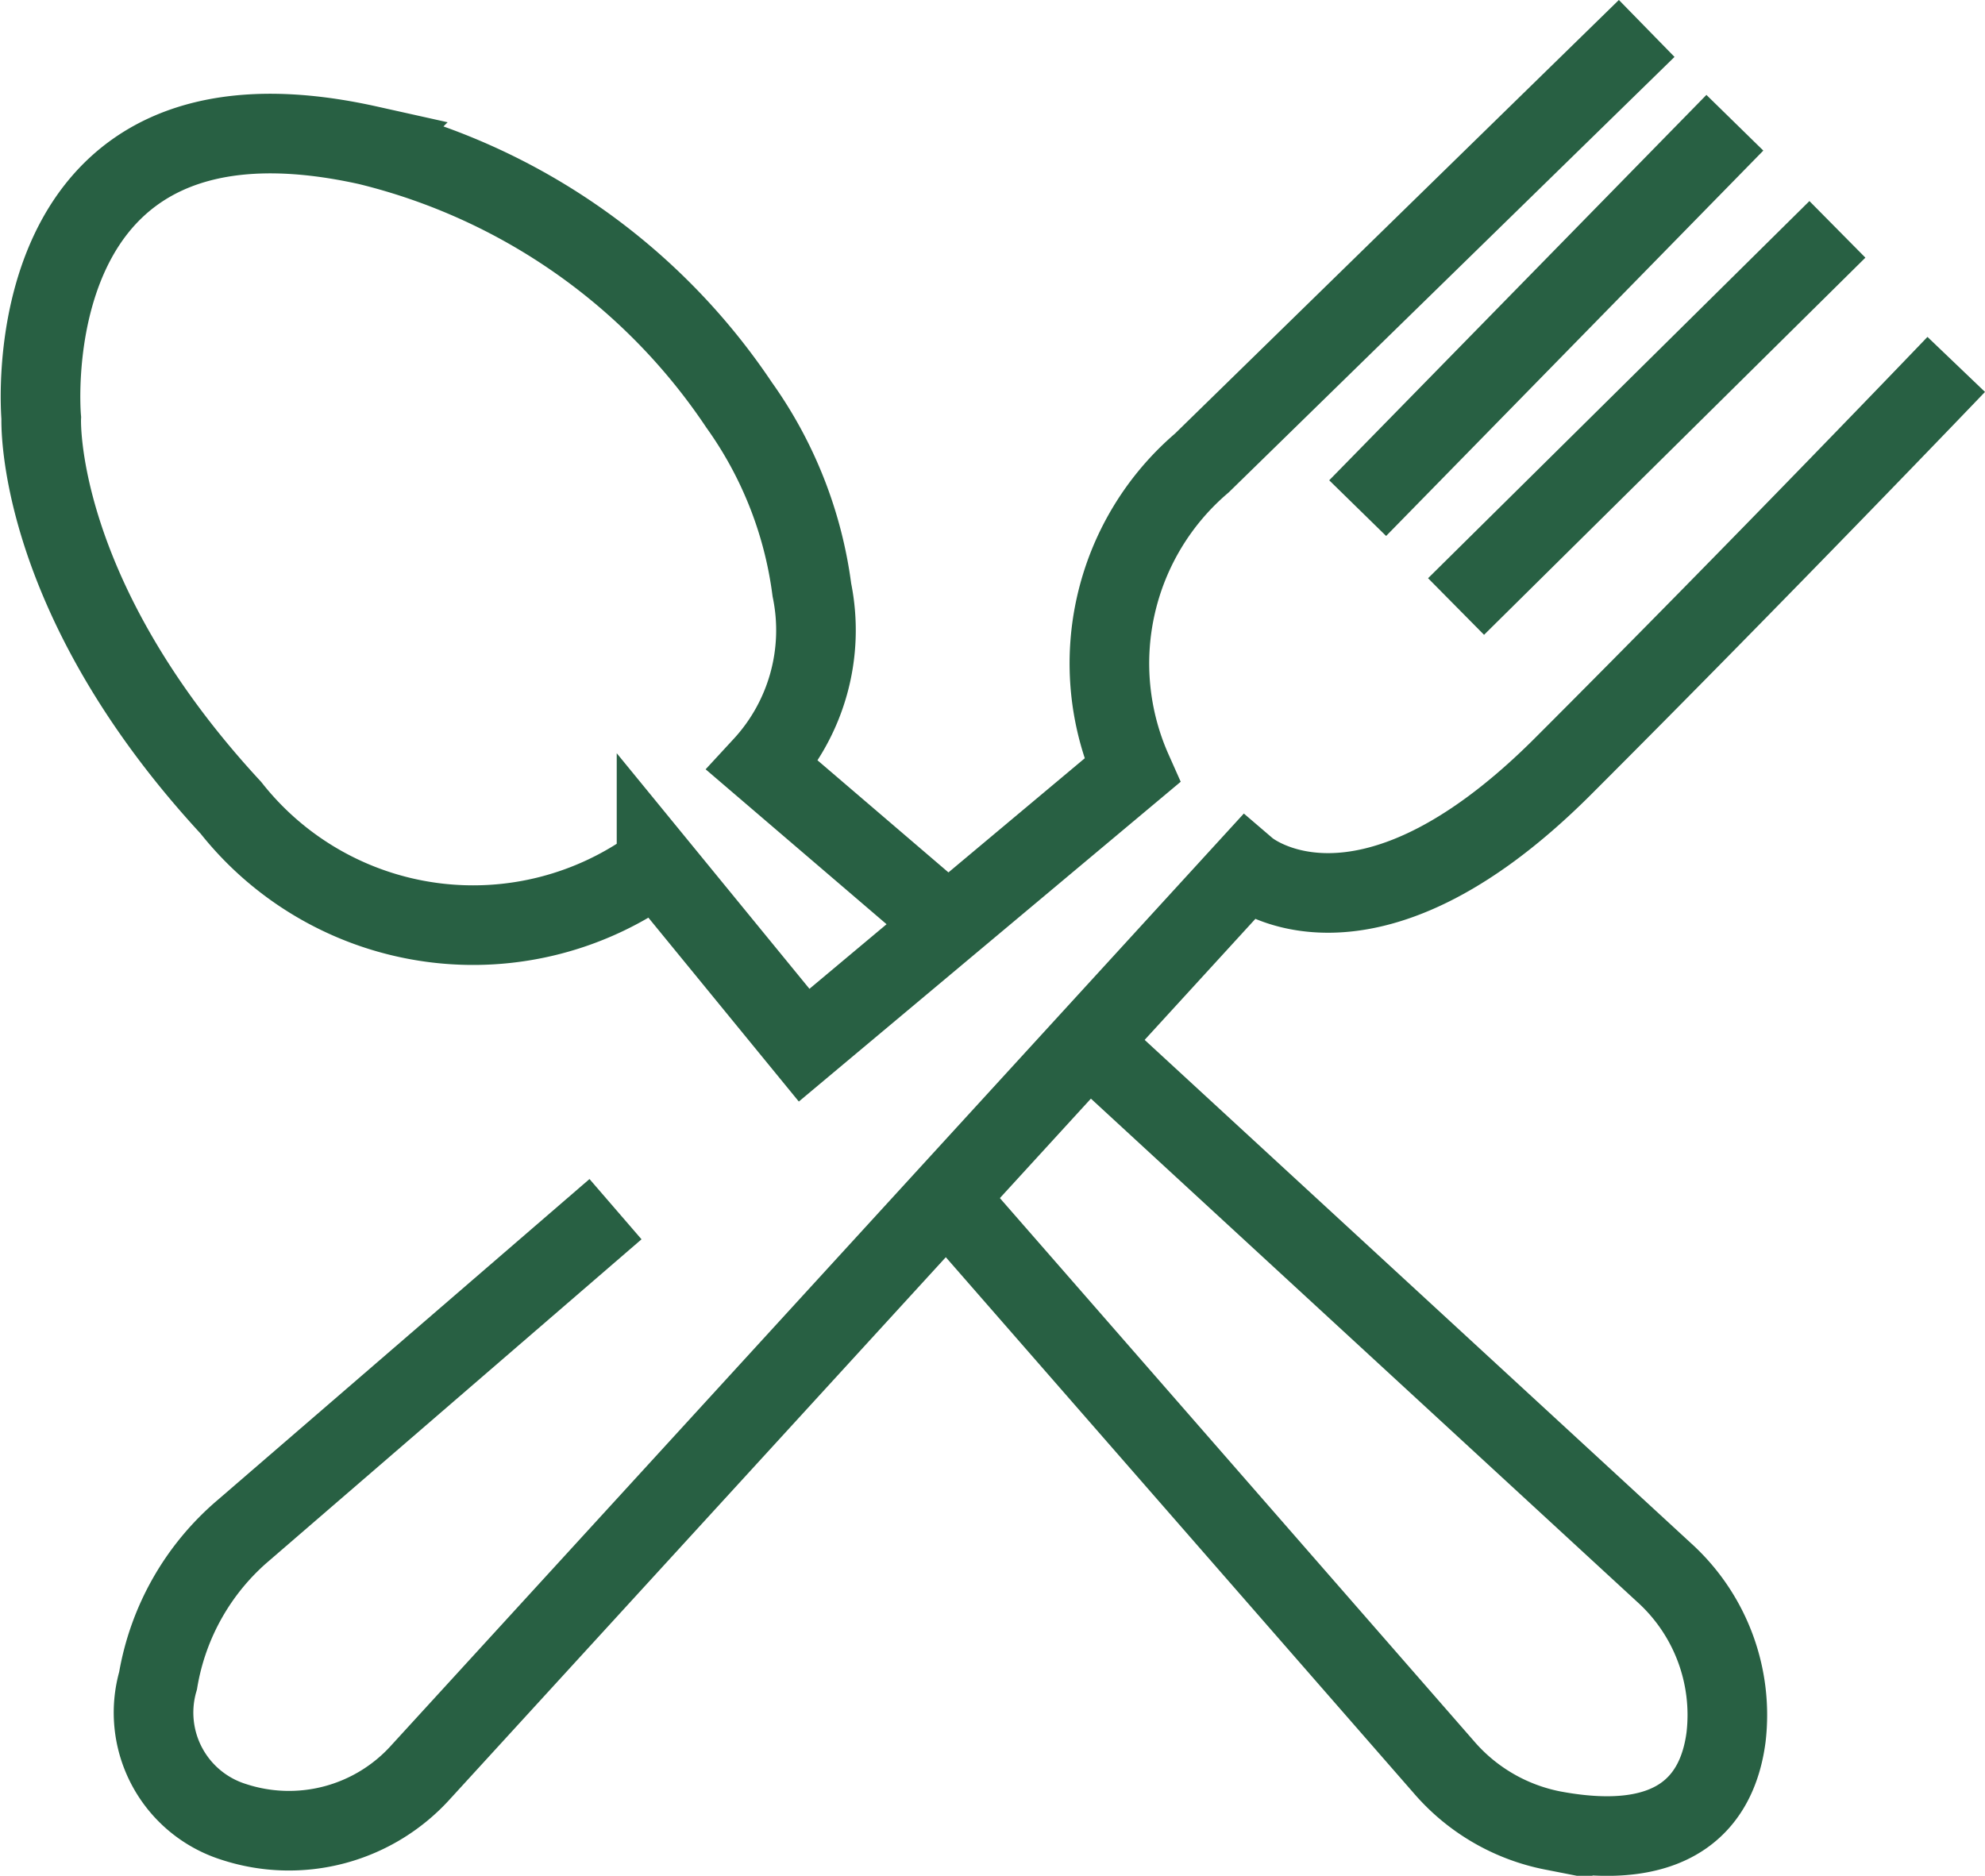 <svg xmlns="http://www.w3.org/2000/svg" width="37.4" height="35.347" viewBox="0 0 37.4 35.347">
  <g id="Raggruppa_93" data-name="Raggruppa 93" transform="translate(-35.921 -329.496)">
    <path id="Tracciato_2227" data-name="Tracciato 2227" d="M55.928,376.918l-7,6.043a4.754,4.754,0,0,0-1.619,2.843,2.159,2.159,0,0,0,1.423,2.659,3.342,3.342,0,0,0,3.534-.946l15.564-17.012s2.163,1.854,5.949-1.931S81.189,361,81.189,361" transform="translate(-8.41 -24.637)" fill="none" stroke="#286043" stroke-miterlimit="10" stroke-width="1.5"/>
    <line id="Linea_33" data-name="Linea 33" x1="7.185" y2="7.107" transform="translate(63.355 333.818)" fill="none" stroke="#286043" stroke-miterlimit="10" stroke-width="1.5"/>
    <line id="Linea_34" data-name="Linea 34" x1="7.107" y2="7.262" transform="translate(61.501 331.809)" fill="none" stroke="#286043" stroke-miterlimit="10" stroke-width="1.5"/>
    <path id="Tracciato_2228" data-name="Tracciato 2228" d="M66.947,330.032l-8.382,8.189a4.965,4.965,0,0,0-1.313,5.794l-6.18,5.176-2.781-3.4a5.815,5.815,0,0,1-8.019-1.073c-3.726-4.028-3.574-7.348-3.574-7.348s-.6-6.64,6.161-5.135a11.772,11.772,0,0,1,6.989,4.894,7.691,7.691,0,0,1,1.37,3.484,3.771,3.771,0,0,1-.923,3.316l3.153,2.7" fill="none" stroke="#286043" stroke-miterlimit="10" stroke-width="1.5"/>
    <path id="Tracciato_2229" data-name="Tracciato 2229" d="M123.156,424.961l10.5,9.674a3.618,3.618,0,0,1,1.173,3.108c-.15,1.143-.885,2.206-3.266,1.758a3.625,3.625,0,0,1-2.049-1.192l-9.374-10.738" transform="translate(-66.387 -75.512)" fill="none" stroke="#286043" stroke-miterlimit="10" stroke-width="1.5"/>
  </g>
</svg>
